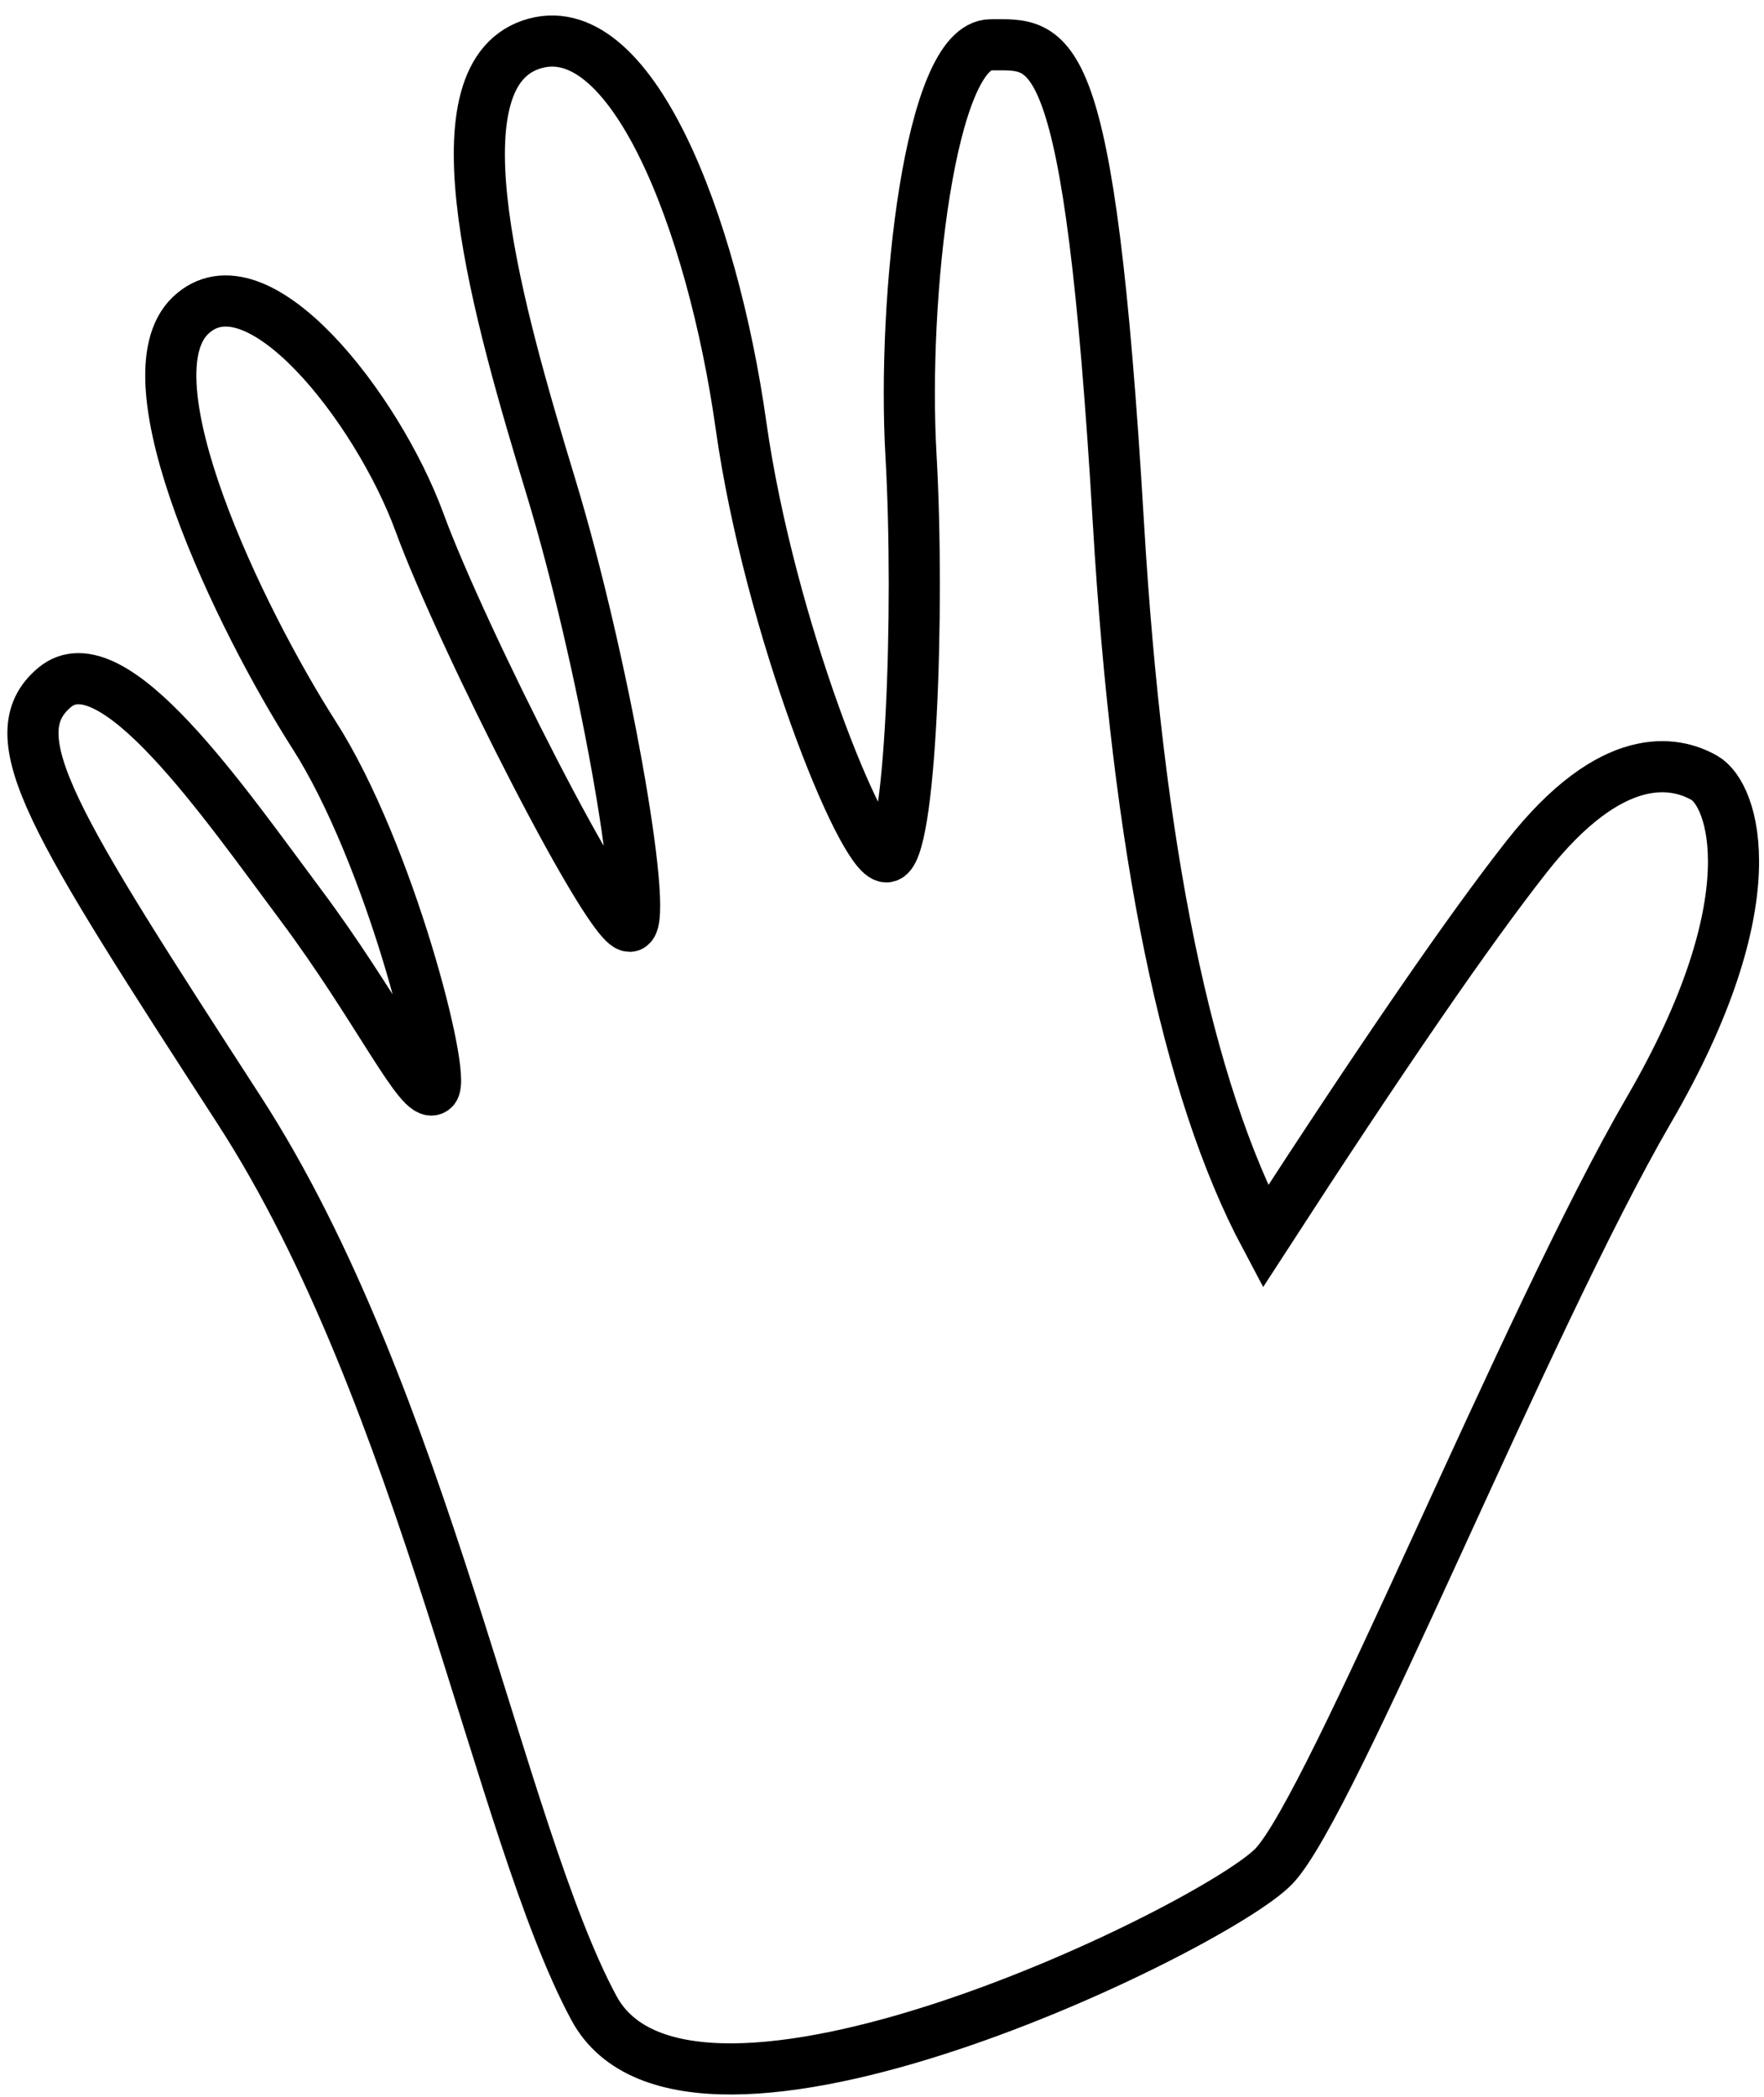 <?xml version="1.0" encoding="UTF-8"?>
<svg width="69px" height="82px" viewBox="0 0 69 82" version="1.1" xmlns="http://www.w3.org/2000/svg" xmlns:xlink="http://www.w3.org/1999/xlink">
    <title>Path</title>
    <g id="Page-1" stroke="none" stroke-width="1" fill="none" fill-rule="evenodd">
        <path d="M23.233,78.523 C19.51,71.622 16.624,54.64 9.357,43.413 C2.089,32.185 -0.124,28.774 2.136,26.881 C4.396,24.989 8.768,31.379 11.75,35.367 C14.732,39.355 16.472,43.046 16.968,42.584 C17.463,42.122 15.228,33.342 12.292,28.751 C9.357,24.161 4.87,14.799 7.452,12.336 C10.034,9.874 14.773,15.962 16.412,20.434 C18.05,24.905 23.966,36.582 24.667,36.212 C25.368,35.841 23.596,25.773 21.555,19.055 C19.514,12.336 16.841,3.114 20.754,1.752 C24.667,0.391 27.869,8.734 28.982,16.616 C30.094,24.499 33.723,33.506 34.673,33.506 C35.622,33.506 35.981,23.925 35.633,17.789 C35.284,11.653 36.372,1.752 38.755,1.752 C41.137,1.752 42.608,1.182 43.746,20.434 C44.505,33.268 46.421,42.575 49.495,48.356 C54.062,41.306 57.467,36.356 59.709,33.506 C63.071,29.23 65.541,29.772 66.671,30.419 C67.801,31.066 69.276,35.187 64.492,43.413 C59.709,51.639 52.114,70.592 49.831,72.974 C47.547,75.356 26.956,85.423 23.233,78.523 Z" id="Path" stroke="#000000" stroke-width="2"></path>
    </g>
</svg>